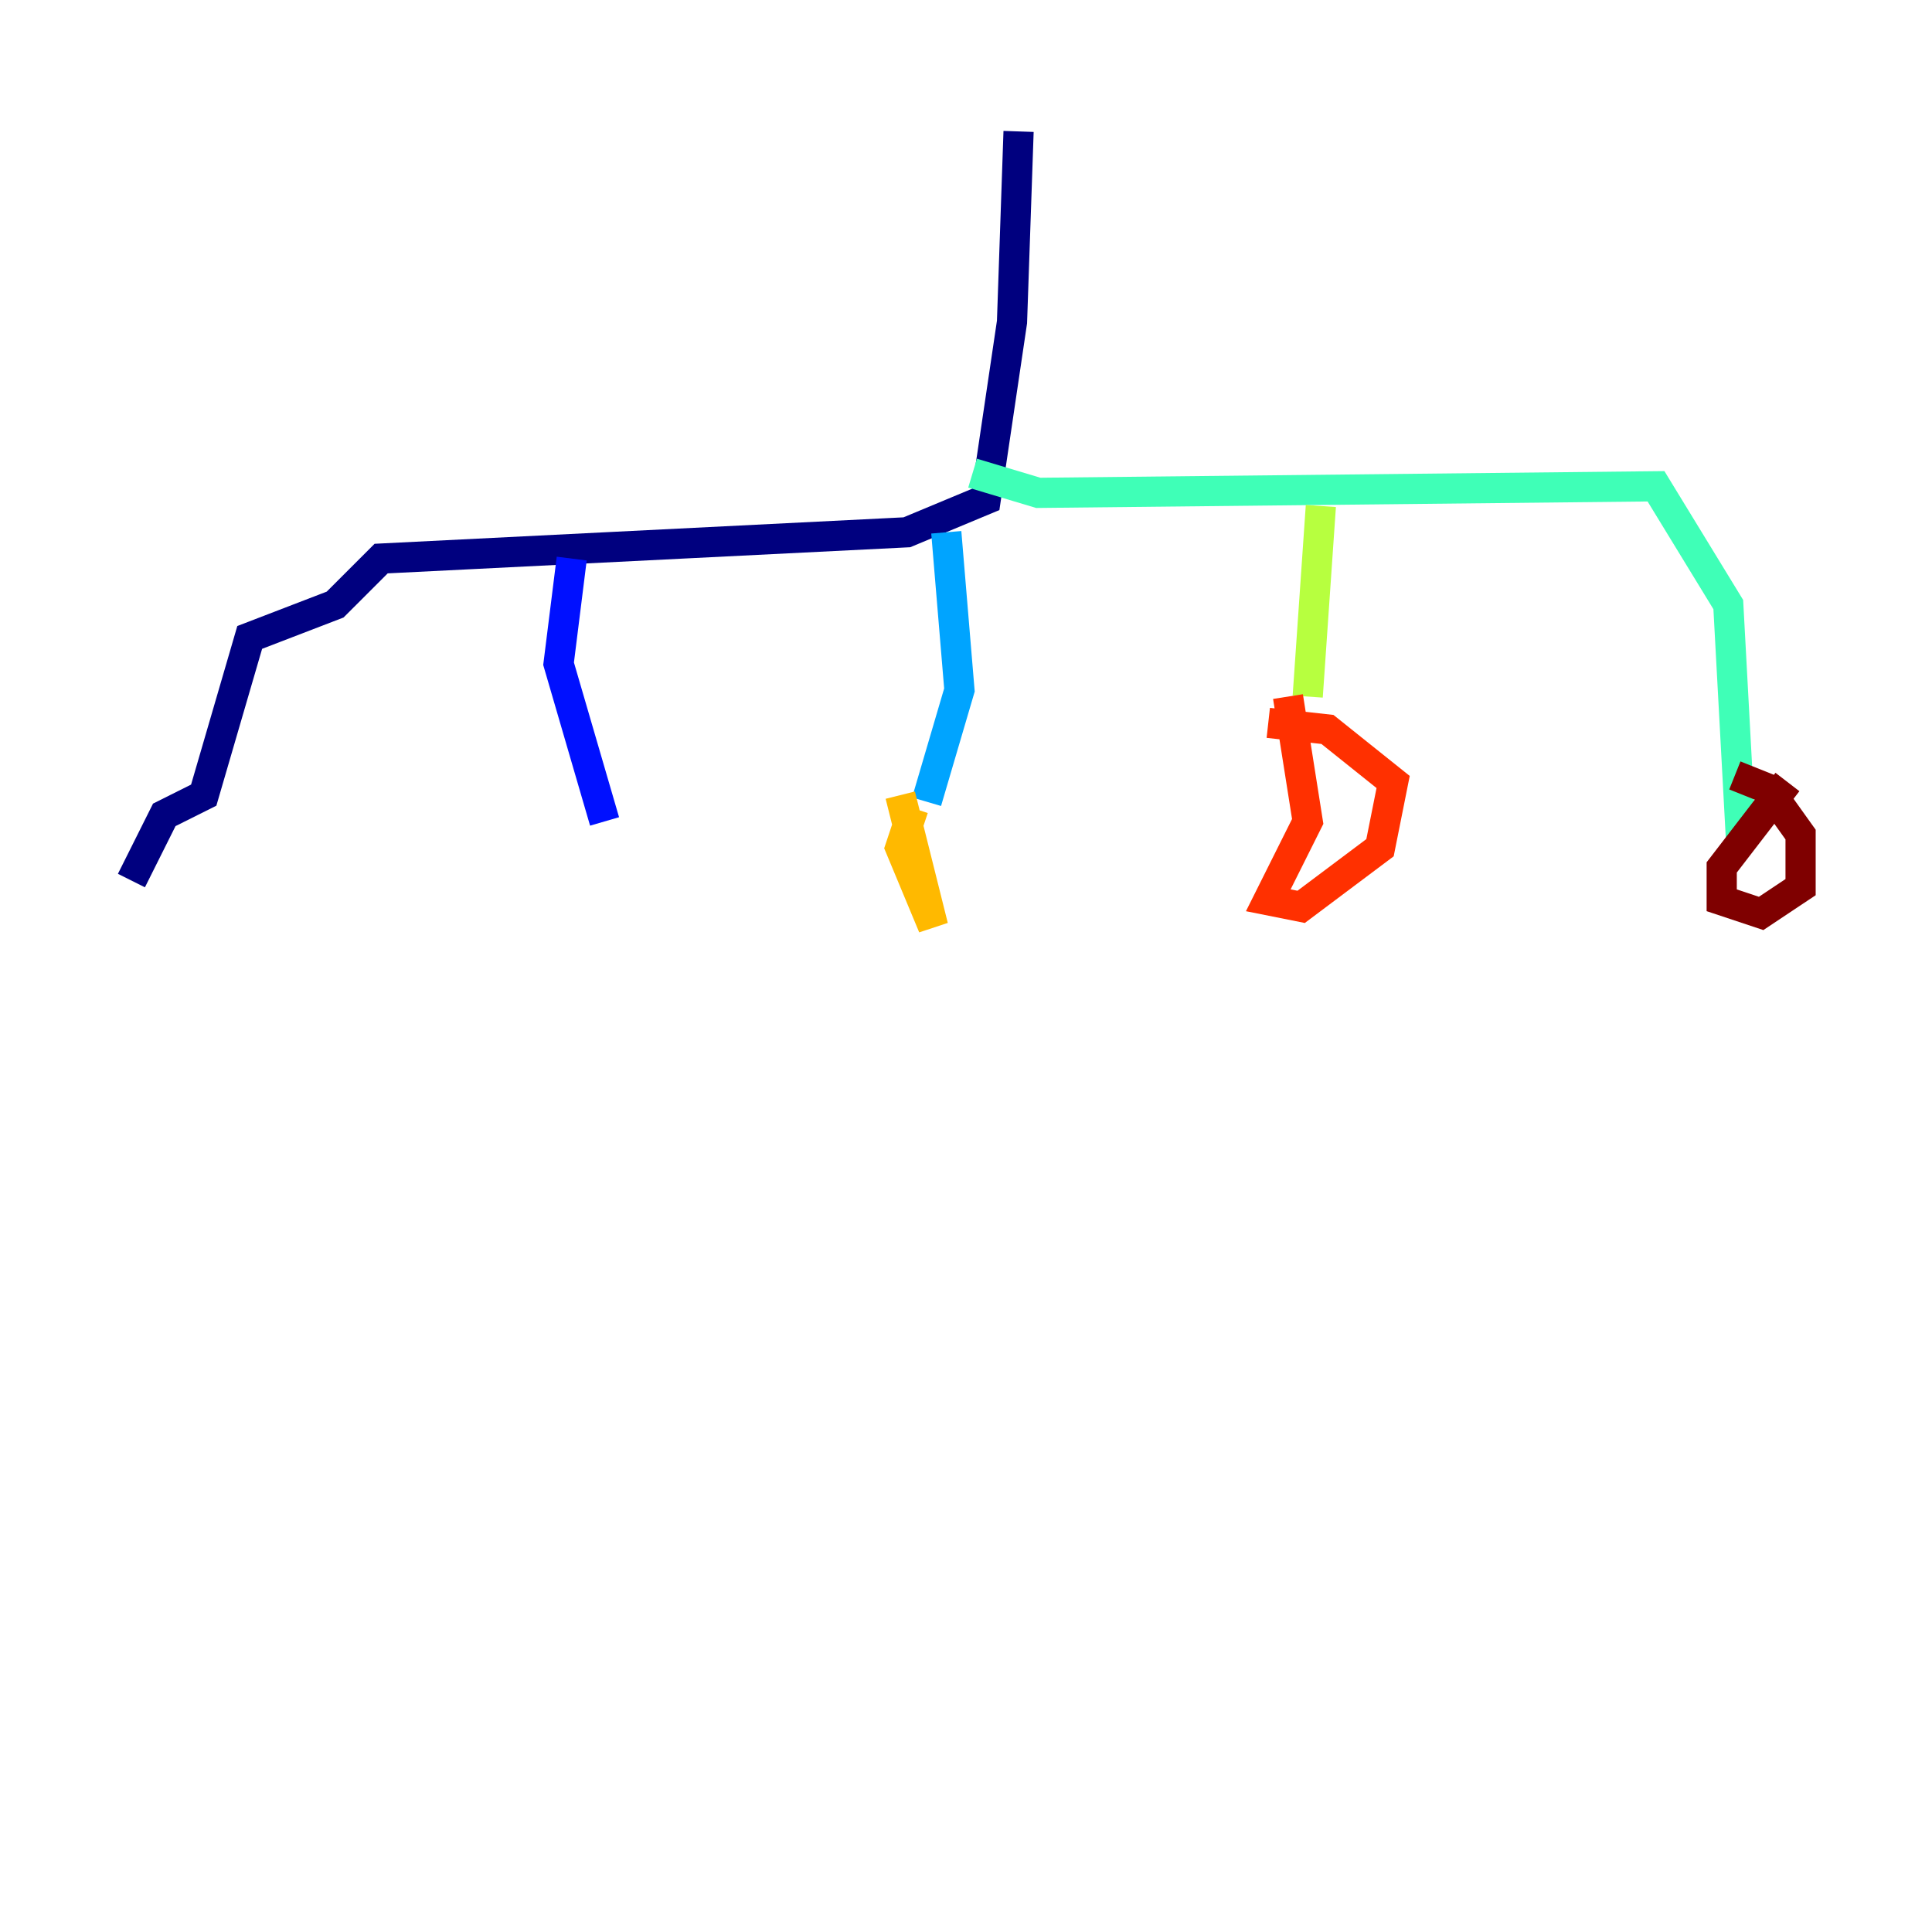 <?xml version="1.0" encoding="utf-8" ?>
<svg baseProfile="tiny" height="128" version="1.2" viewBox="0,0,128,128" width="128" xmlns="http://www.w3.org/2000/svg" xmlns:ev="http://www.w3.org/2001/xml-events" xmlns:xlink="http://www.w3.org/1999/xlink"><defs /><polyline fill="none" points="67.483,8.707 67.048,21.333 65.306,33.088 60.082,35.265 25.252,37.007 22.204,40.054 16.544,42.231 13.497,52.68 10.884,53.986 8.707,58.34" stroke="#00007f" stroke-width="2" /><polyline fill="none" points="37.878,37.007 37.007,43.973 40.054,54.422" stroke="#0010ff" stroke-width="2" /><polyline fill="none" points="62.694,35.265 63.565,45.714 61.388,53.116" stroke="#00a4ff" stroke-width="2" /><polyline fill="none" points="64.435,31.347 68.789,32.653 109.714,32.218 114.503,40.054 115.374,56.163" stroke="#3fffb7" stroke-width="2" /><polyline fill="none" points="87.51,33.524 86.639,46.15" stroke="#b7ff3f" stroke-width="2" /><polyline fill="none" points="60.517,53.551 59.646,56.163 61.823,61.388 59.646,52.68" stroke="#ffb900" stroke-width="2" /><polyline fill="none" points="85.333,46.15 86.639,54.422 84.027,59.646 86.204,60.082 91.429,56.163 92.299,51.809 87.946,48.327 84.027,47.891" stroke="#ff3000" stroke-width="2" /><polyline fill="none" points="118.422,51.809 114.068,57.469 114.068,59.646 116.68,60.517 119.293,58.776 119.293,55.292 117.116,52.245 114.939,51.374" stroke="#7f0000" stroke-width="2" /></svg>